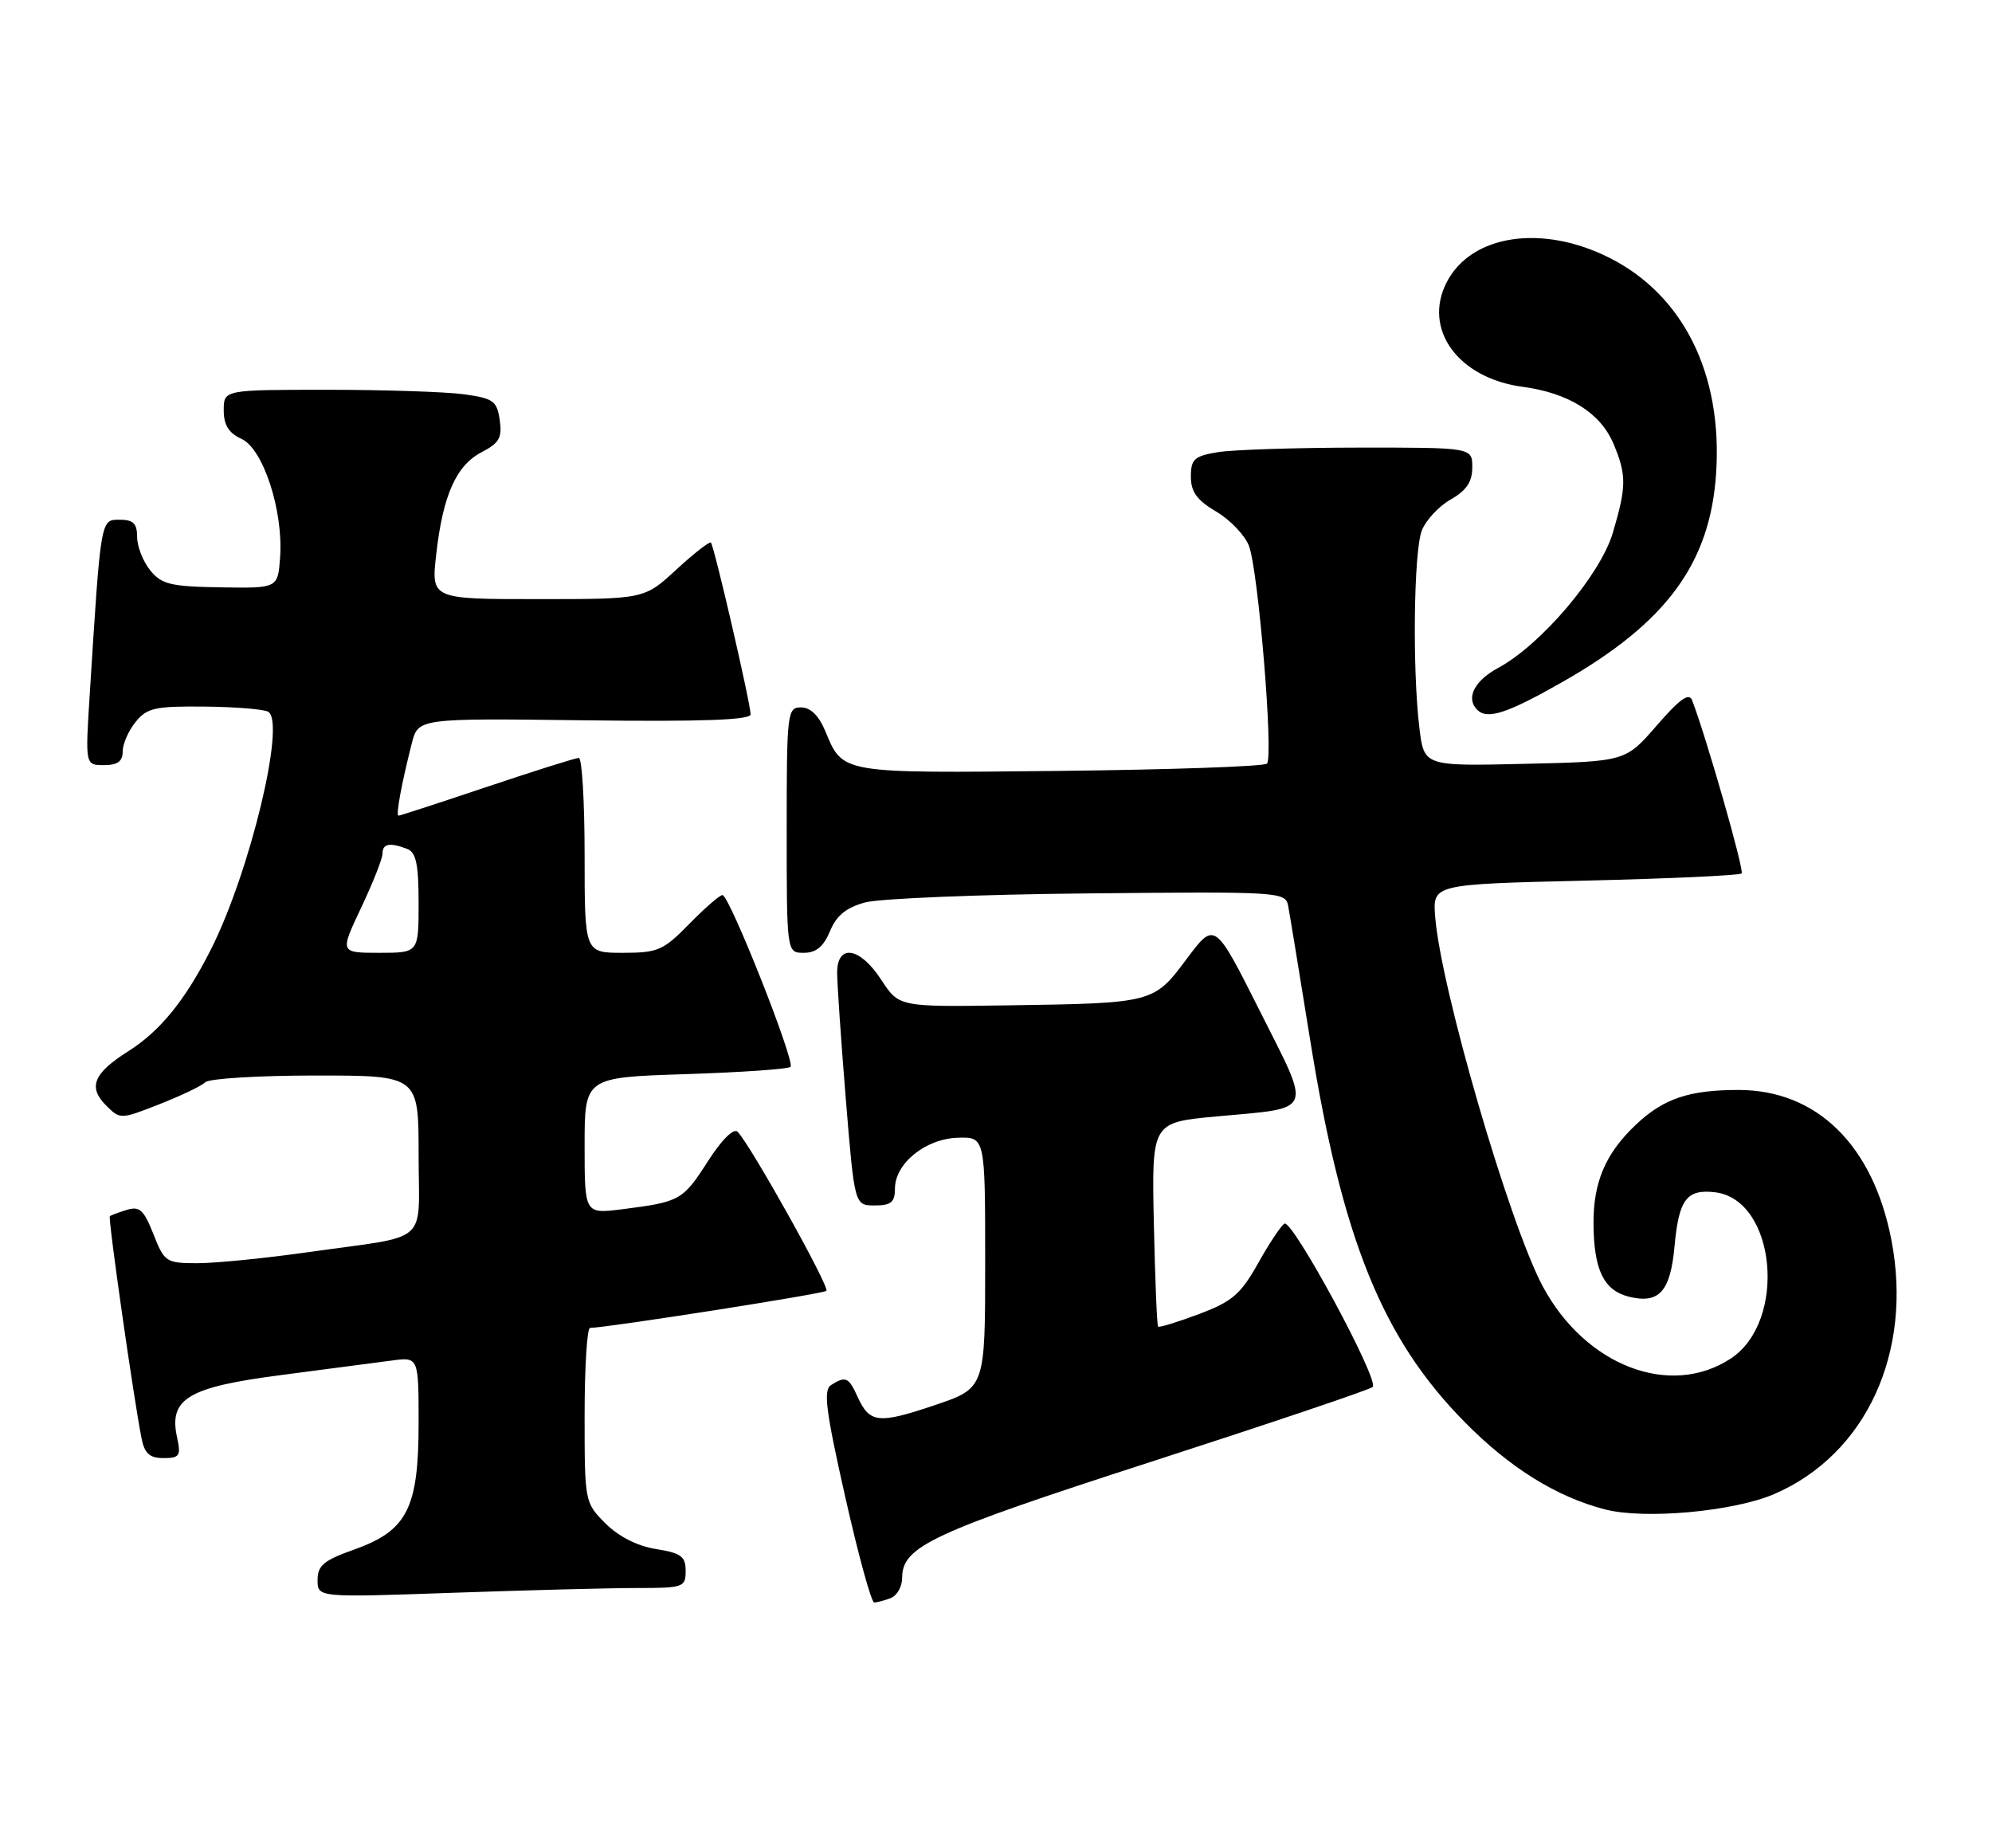 <?xml version="1.0" encoding="UTF-8" standalone="no"?>
<!DOCTYPE svg PUBLIC "-//W3C//DTD SVG 1.1//EN" "http://www.w3.org/Graphics/SVG/1.1/DTD/svg11.dtd" >
<svg xmlns="http://www.w3.org/2000/svg" xmlns:xlink="http://www.w3.org/1999/xlink" version="1.1" viewBox="0 0 276 256">
 <g >
 <path fill="currentColor"
d=" M 123.42 221.39 C 124.29 221.06 125.00 219.79 125.00 218.57 C 125.00 214.24 129.10 212.34 159.50 202.51 C 176.00 197.17 189.81 192.52 190.19 192.15 C 191.16 191.24 179.05 168.85 177.96 169.52 C 177.47 169.83 175.82 172.31 174.29 175.05 C 171.90 179.31 170.72 180.32 166.12 182.05 C 163.16 183.16 160.61 183.94 160.46 183.79 C 160.30 183.63 160.04 177.20 159.87 169.50 C 159.57 155.50 159.57 155.50 168.54 154.67 C 182.20 153.41 181.78 154.43 174.56 140.07 C 168.31 127.64 168.31 127.64 164.44 132.82 C 159.84 138.98 159.85 138.98 139.53 139.28 C 124.56 139.50 124.56 139.50 122.11 135.75 C 119.15 131.20 116.00 130.69 115.99 134.75 C 115.99 136.26 116.53 144.14 117.19 152.25 C 118.40 167.00 118.40 167.00 121.20 167.00 C 123.46 167.00 124.00 166.56 124.00 164.67 C 124.00 161.18 128.23 157.76 132.70 157.62 C 136.50 157.50 136.50 157.50 136.50 174.91 C 136.50 192.31 136.50 192.31 129.51 194.67 C 121.71 197.30 120.49 197.17 118.83 193.53 C 117.58 190.78 117.18 190.60 115.15 191.88 C 114.05 192.58 114.41 195.41 117.11 207.37 C 118.92 215.42 120.73 222.00 121.12 222.00 C 121.52 222.00 122.55 221.73 123.42 221.39 Z  M 88.25 220.00 C 94.69 220.00 95.00 219.89 95.00 217.63 C 95.00 215.62 94.36 215.15 90.89 214.60 C 88.31 214.19 85.71 212.87 83.89 211.05 C 81.02 208.18 81.00 208.06 81.00 196.08 C 81.00 189.43 81.34 183.99 81.75 183.97 C 84.62 183.86 114.09 179.24 114.50 178.83 C 115.00 178.33 103.96 158.56 102.19 156.79 C 101.65 156.25 99.98 157.91 98.07 160.90 C 94.61 166.29 94.21 166.51 86.25 167.52 C 81.00 168.19 81.00 168.19 81.00 158.72 C 81.00 149.26 81.00 149.26 94.98 148.81 C 102.68 148.56 109.22 148.11 109.53 147.80 C 110.22 147.11 101.06 124.00 100.10 124.00 C 99.72 124.00 97.65 125.80 95.50 128.00 C 91.91 131.67 91.16 132.00 86.30 132.00 C 81.00 132.00 81.00 132.00 81.00 118.50 C 81.00 111.08 80.64 105.00 80.20 105.00 C 79.76 105.00 74.05 106.80 67.50 109.00 C 60.95 111.20 55.42 113.00 55.22 113.00 C 54.82 113.00 55.60 108.72 57.05 103.00 C 57.94 99.50 57.94 99.50 80.97 99.79 C 97.33 99.99 104.00 99.75 104.00 98.96 C 104.00 97.48 98.95 75.62 98.50 75.17 C 98.31 74.98 96.15 76.66 93.71 78.91 C 89.28 83.00 89.28 83.00 74.51 83.00 C 59.74 83.00 59.74 83.00 60.44 76.79 C 61.37 68.58 63.21 64.46 66.76 62.63 C 69.18 61.37 69.60 60.62 69.24 58.18 C 68.85 55.54 68.35 55.18 64.26 54.62 C 61.77 54.28 53.26 54.00 45.36 54.00 C 31.00 54.00 31.00 54.00 31.00 56.84 C 31.00 58.89 31.69 59.99 33.46 60.80 C 36.47 62.17 39.27 70.77 38.81 77.21 C 38.50 81.50 38.50 81.50 30.56 81.37 C 23.63 81.26 22.38 80.95 20.81 79.01 C 19.81 77.78 19.00 75.70 19.00 74.39 C 19.00 72.53 18.46 72.00 16.59 72.00 C 13.92 72.00 13.98 71.68 12.43 96.25 C 11.81 106.00 11.81 106.00 14.41 106.00 C 16.28 106.00 17.00 105.48 17.00 104.11 C 17.00 103.07 17.80 101.23 18.79 100.02 C 20.36 98.07 21.48 97.82 28.36 97.89 C 32.64 97.93 36.61 98.26 37.17 98.61 C 39.62 100.12 34.61 120.86 29.24 131.50 C 25.68 138.56 22.18 142.86 17.74 145.66 C 12.95 148.69 12.17 150.61 14.69 153.14 C 16.65 155.09 16.69 155.09 22.08 152.98 C 25.06 151.81 27.93 150.44 28.45 149.93 C 28.97 149.42 35.84 149.00 43.70 149.00 C 58.00 149.00 58.00 149.00 58.00 159.98 C 58.00 172.69 59.87 171.04 42.72 173.47 C 36.79 174.31 29.89 175.00 27.39 175.00 C 23.01 175.00 22.78 174.85 21.26 170.98 C 19.94 167.63 19.34 167.07 17.59 167.61 C 16.44 167.96 15.37 168.36 15.22 168.49 C 14.94 168.73 18.52 193.78 19.61 199.25 C 20.03 201.37 20.73 202.00 22.66 202.00 C 24.88 202.00 25.09 201.69 24.54 199.16 C 23.35 193.77 26.02 192.17 39.00 190.49 C 45.33 189.67 52.19 188.77 54.25 188.49 C 58.00 187.98 58.00 187.98 58.00 197.24 C 57.99 208.98 56.41 212.06 49.05 214.68 C 44.87 216.16 44.00 216.88 44.00 218.89 C 44.00 221.32 44.00 221.32 62.75 220.66 C 73.06 220.30 84.54 220.00 88.25 220.00 Z  M 245.81 206.99 C 258.54 201.51 265.07 187.36 262.06 171.78 C 259.52 158.64 251.73 151.00 240.87 151.00 C 234.02 151.00 230.48 152.20 226.66 155.81 C 222.43 159.81 220.74 163.80 220.79 169.61 C 220.84 175.95 222.22 178.77 225.68 179.64 C 229.86 180.68 231.44 178.94 232.01 172.69 C 232.60 166.18 233.68 164.72 237.60 165.17 C 246.07 166.15 247.68 183.05 239.79 188.22 C 231.38 193.73 219.62 189.19 213.74 178.18 C 209.11 169.49 199.61 136.85 198.85 127.00 C 198.50 122.50 198.50 122.50 219.67 122.00 C 231.31 121.72 241.05 121.28 241.31 121.00 C 241.70 120.59 236.45 102.24 234.45 97.01 C 234.03 95.91 232.72 96.85 229.55 100.51 C 225.22 105.50 225.22 105.50 211.26 105.82 C 197.30 106.15 197.30 106.15 196.66 100.82 C 195.68 92.69 195.88 76.45 196.99 73.52 C 197.54 72.09 199.33 70.15 200.98 69.21 C 203.18 67.96 203.99 66.76 203.99 64.75 C 204.00 62.00 204.00 62.00 188.25 62.01 C 179.59 62.02 170.81 62.30 168.75 62.64 C 165.47 63.18 165.00 63.61 165.00 66.03 C 165.00 68.14 165.84 69.30 168.52 70.88 C 170.45 72.02 172.49 74.16 173.05 75.63 C 174.35 79.05 176.48 104.85 175.54 105.79 C 175.16 106.18 162.23 106.63 146.82 106.80 C 116.26 107.12 116.82 107.21 114.33 101.25 C 113.45 99.13 112.28 98.00 110.99 98.00 C 109.08 98.00 109.00 98.70 109.00 115.00 C 109.00 132.00 109.00 132.00 111.38 132.00 C 113.08 132.00 114.11 131.14 115.00 129.00 C 115.89 126.84 117.25 125.73 119.87 125.02 C 121.87 124.48 135.78 123.91 150.79 123.77 C 177.40 123.51 178.10 123.55 178.48 125.50 C 178.69 126.60 180.05 134.88 181.50 143.90 C 185.95 171.70 191.52 185.47 203.00 197.07 C 209.22 203.37 215.68 207.38 222.38 209.11 C 227.84 210.53 240.18 209.41 245.81 206.99 Z  M 216.52 94.46 C 230.93 86.25 236.98 78.01 237.78 65.49 C 238.66 51.83 233.26 40.92 223.06 35.75 C 213.73 31.02 203.88 32.47 200.45 39.09 C 197.09 45.60 202.03 52.40 210.98 53.59 C 217.35 54.44 221.77 57.21 223.56 61.49 C 225.38 65.83 225.36 67.41 223.47 73.80 C 221.73 79.66 213.53 89.32 207.58 92.53 C 204.27 94.31 203.06 96.73 204.67 98.33 C 206.08 99.74 208.82 98.84 216.52 94.46 Z  M 50.04 125.75 C 51.67 122.31 53.00 118.94 53.00 118.25 C 53.00 116.87 54.01 116.68 56.42 117.61 C 57.65 118.08 58.00 119.74 58.00 125.11 C 58.00 132.00 58.00 132.00 52.54 132.00 C 47.08 132.00 47.08 132.00 50.04 125.75 Z "/>
</g>
</svg>